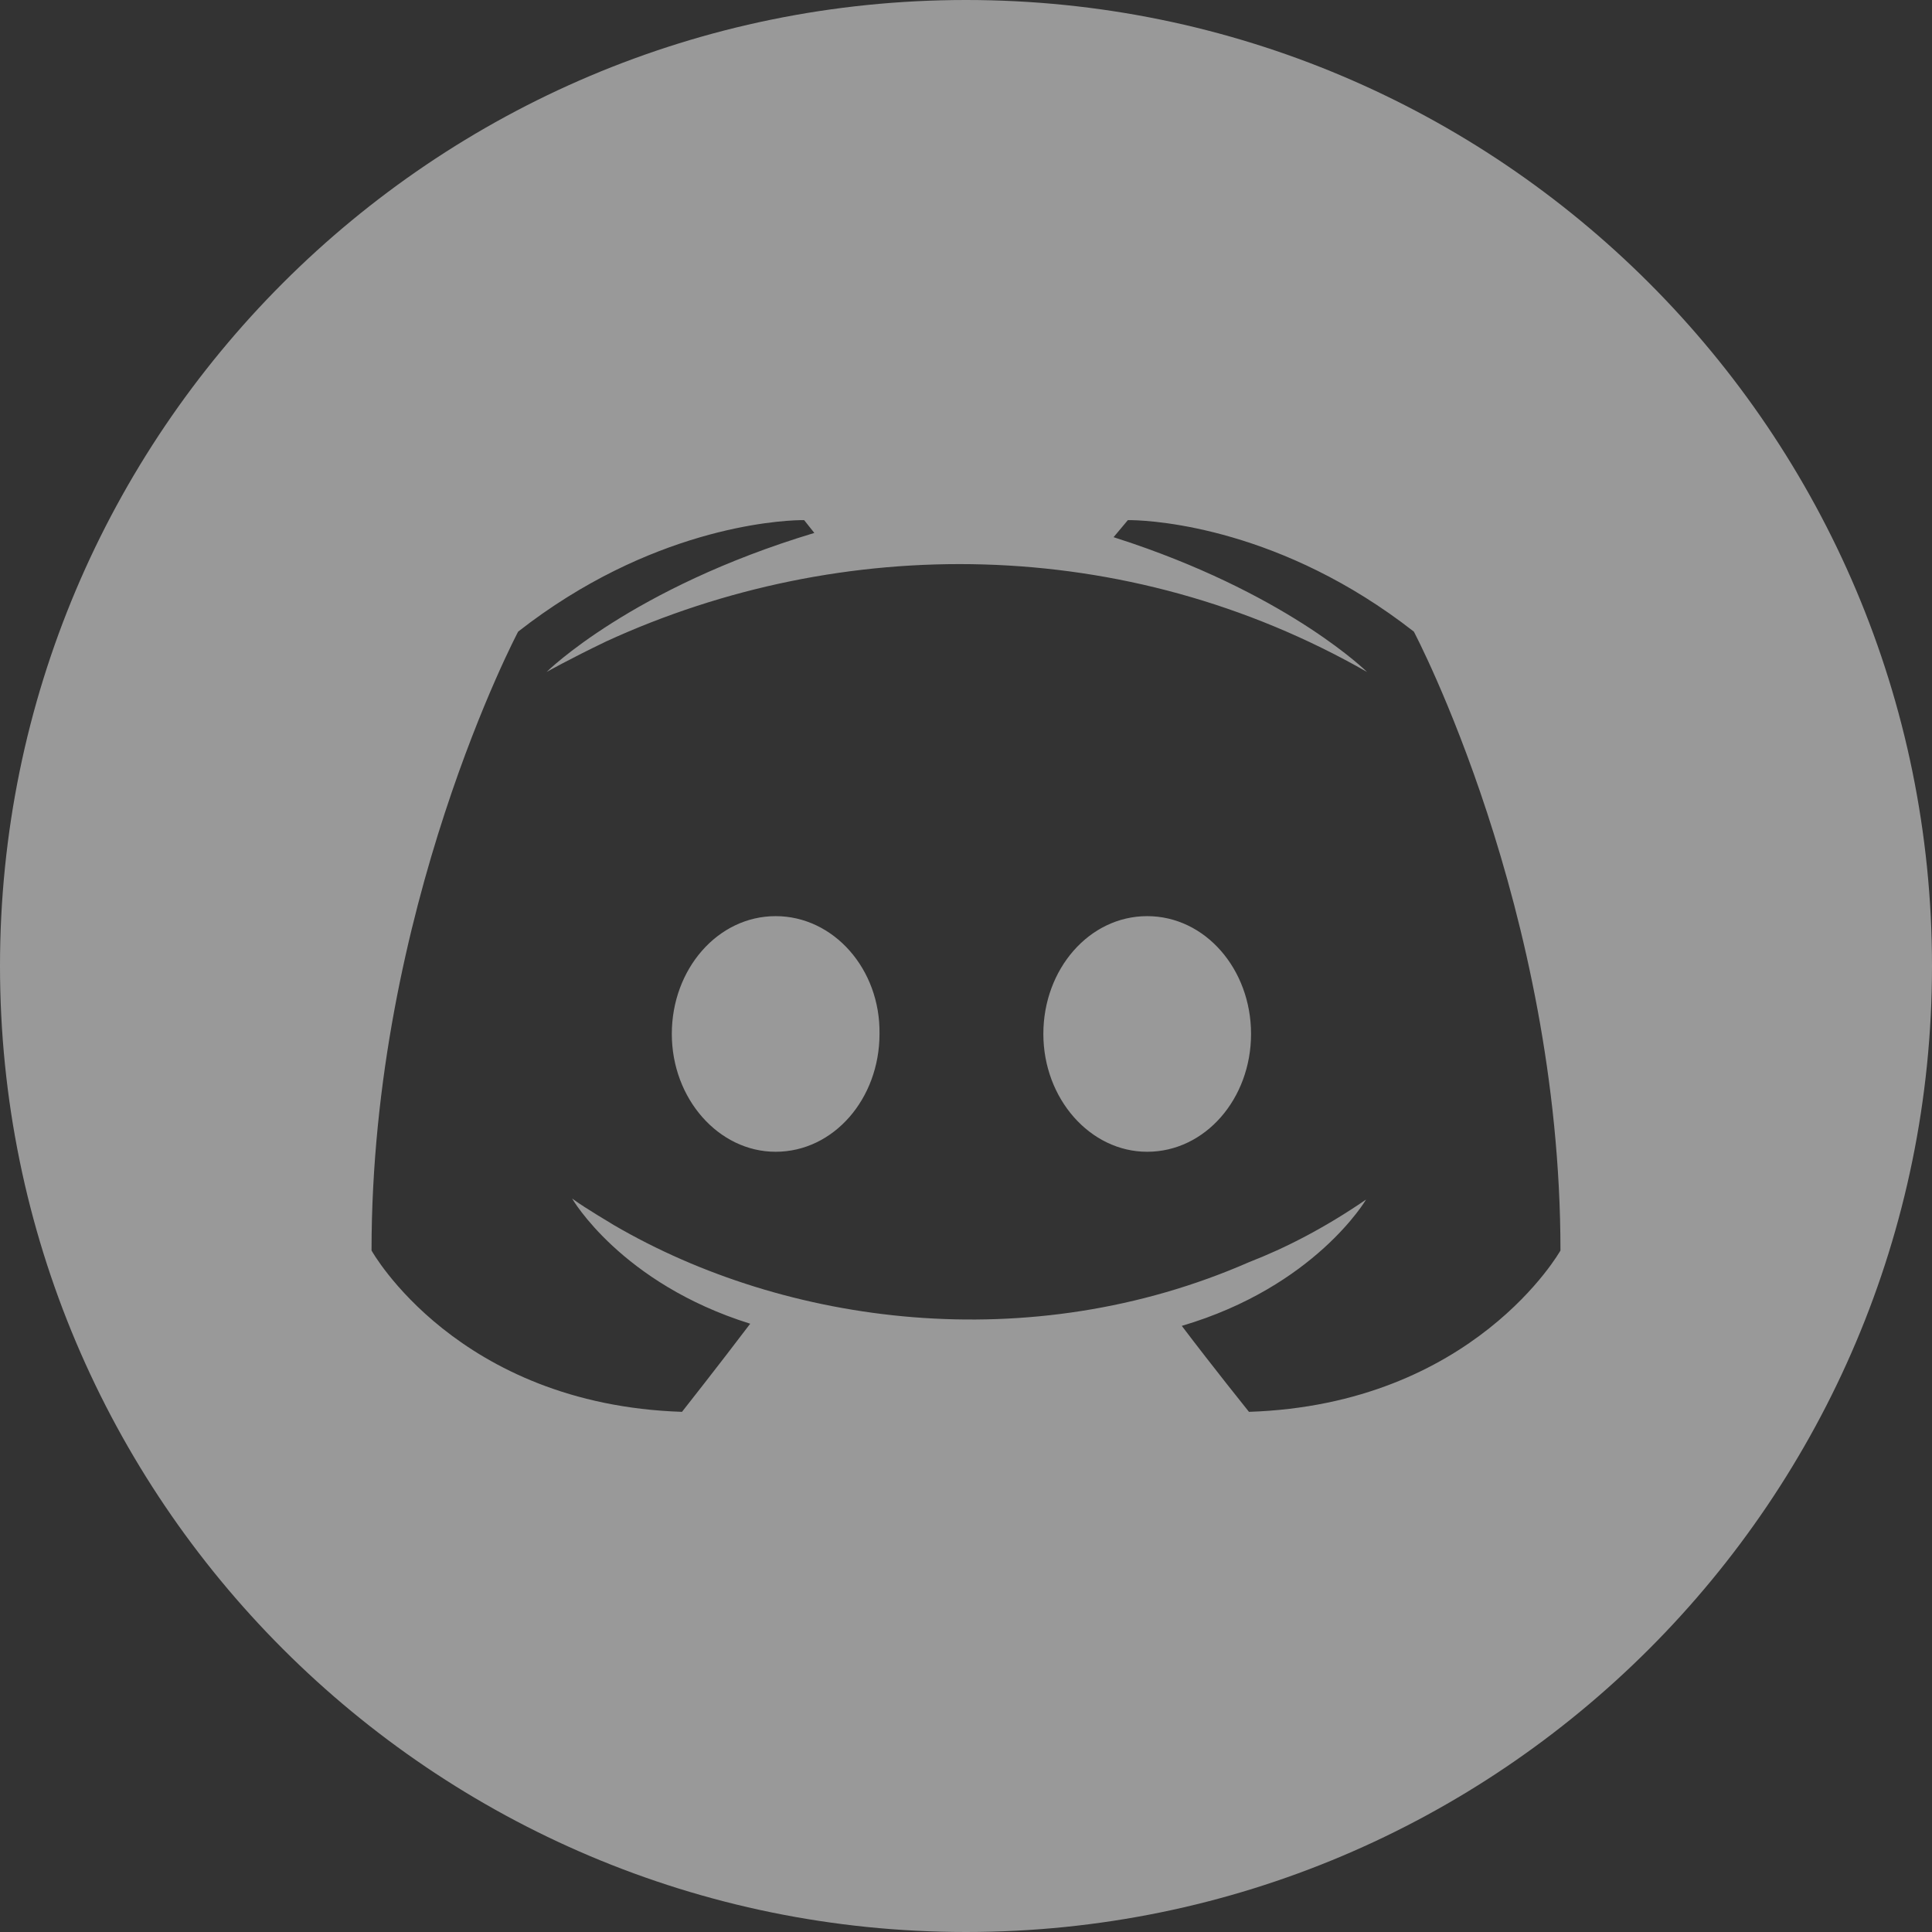 <?xml version="1.0" encoding="UTF-8"?>
<svg width="26px" height="26px" viewBox="0 0 26 26" version="1.1" xmlns="http://www.w3.org/2000/svg" xmlns:xlink="http://www.w3.org/1999/xlink">
    <rect x="0" y="0" width="26" height="26" fill="#333333" stroke="none"/>
    <title>discord </title>
    <g id="页面-1" stroke="none" stroke-width="1" fill="none" fill-rule="evenodd" fill-opacity="0.5">
        <g id="1.1首页" transform="translate(-340, -2513)" fill="#FFFFFF" fill-rule="nonzero">
            <g id="footer" transform="translate(0, 2476)">
                <path d="M353,37 C360.179,37 366,42.821 366,50 C366,57.179 360.179,63 353,63 C345.821,63 340,57.179 340,50 C340,42.821 345.821,37 353,37 Z M355.178,44 L354.986,44.229 L355.24,44.313 C357.394,45.049 358.397,46.043 358.397,46.043 C355.143,44.183 351.321,44.183 348.164,45.629 C347.658,45.872 347.356,46.043 347.356,46.043 C347.356,46.043 348.493,44.914 350.959,44.172 L350.959,44.172 L350.822,44 L350.767,44 C350.446,44.007 348.748,44.112 346.973,45.5 C346.973,45.5 345,49.229 345,53.829 C345,53.829 346.151,55.9 349.178,56 C349.178,56 349.685,55.357 350.096,54.814 C348.356,54.271 347.699,53.129 347.699,53.129 C347.9,53.276 348.232,53.466 348.26,53.486 C350.572,54.836 353.857,55.278 356.808,53.986 C357.288,53.8 357.822,53.529 358.384,53.143 C358.384,53.143 357.699,54.314 355.904,54.843 C356.315,55.386 356.808,56 356.808,56 C359.836,55.9 361,53.829 361,53.829 C361,49.229 359.027,45.5 359.027,45.5 C357.252,44.112 355.554,44.007 355.233,44 L355.233,44 L355.178,44 Z M355.438,49.329 C356.219,49.329 356.836,50.043 356.836,50.914 C356.836,51.786 356.219,52.5 355.438,52.5 C354.671,52.5 354.041,51.786 354.041,50.914 C354.041,50.043 354.658,49.329 355.438,49.329 Z M350.438,49.329 C351.219,49.329 351.849,50.043 351.836,50.914 C351.836,51.786 351.219,52.5 350.438,52.5 C349.671,52.5 349.041,51.786 349.041,50.914 C349.041,50.043 349.658,49.329 350.438,49.329 Z" id="discord-"></path>
            </g>
        </g>
    </g>
</svg>